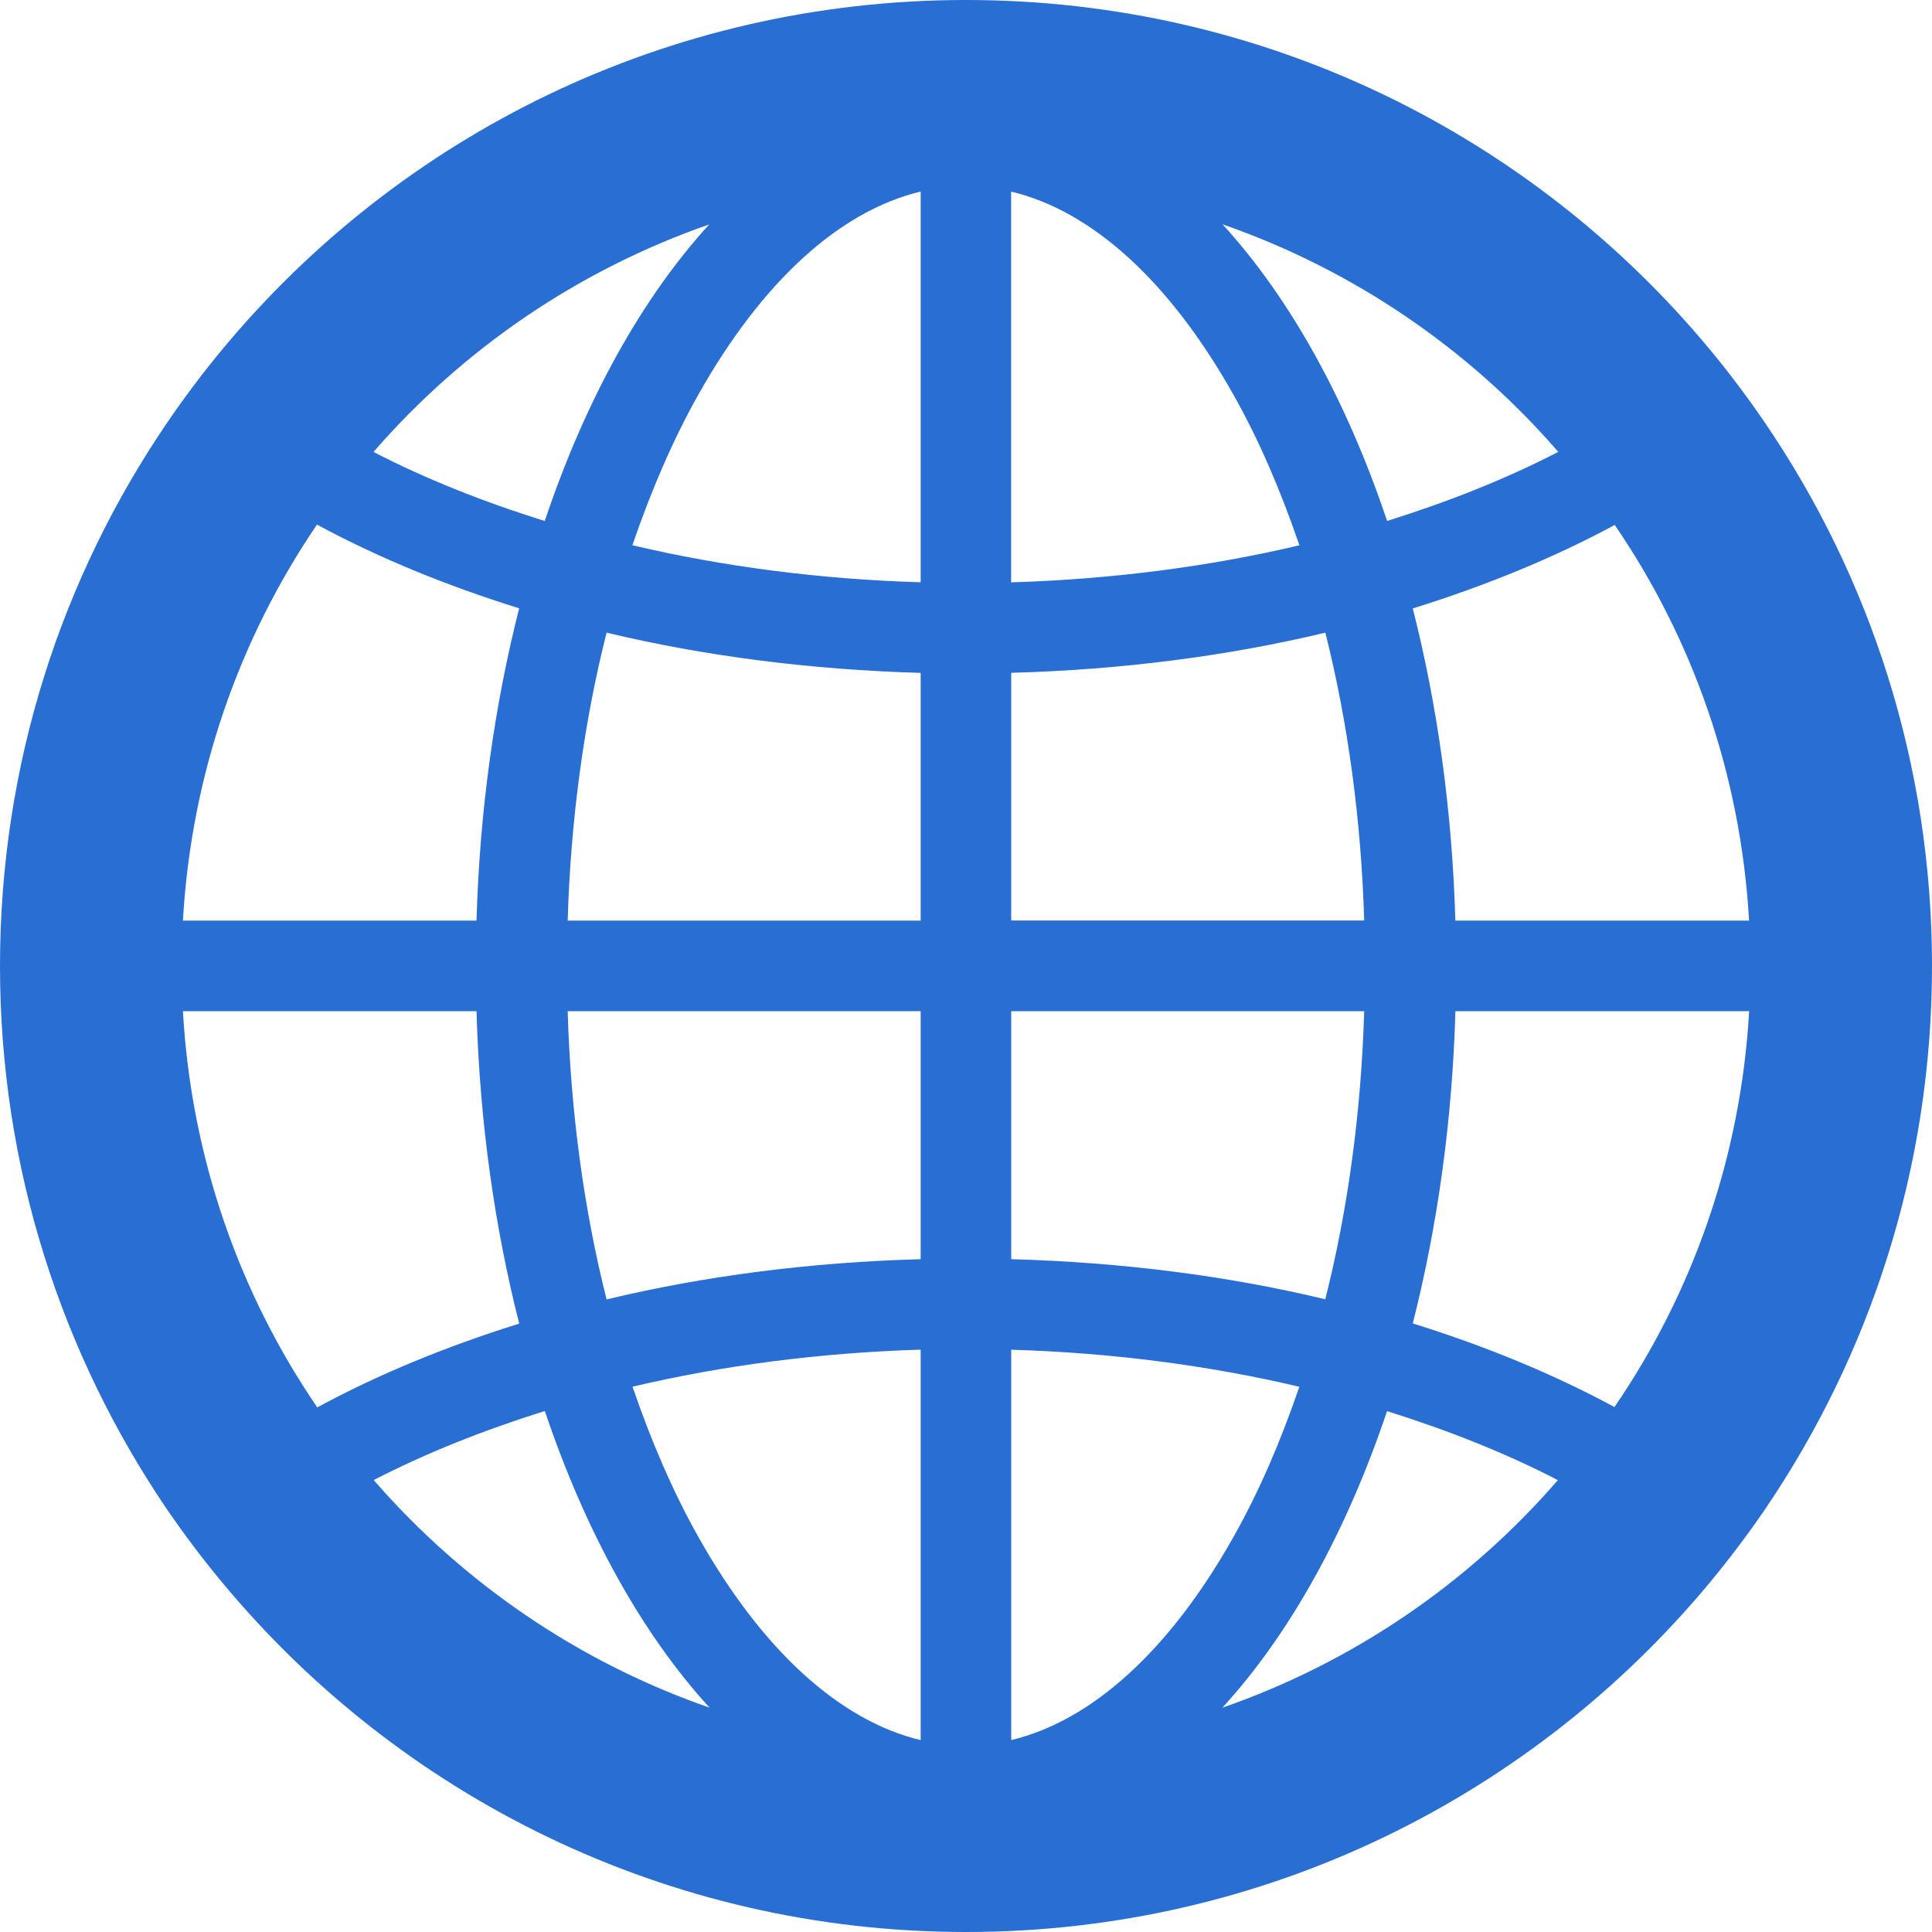 <?xml version="1.0" encoding="UTF-8"?>
<svg id="uuid-63cacaa0-4949-4b99-a2cb-264ced9a1fd1" data-name="レイヤー 2" xmlns="http://www.w3.org/2000/svg" width="28" height="28" viewBox="0 0 28 28">
  <defs>
    <style>
      .uuid-fb1410ac-6627-4adf-8d98-0b7571cef809 {
        fill: #286ed3;
      }
    </style>
  </defs>
  <g id="uuid-ea9101de-257a-4e22-b442-3f16448dfeb2" data-name="2">
    <path class="uuid-fb1410ac-6627-4adf-8d98-0b7571cef809" d="M25.572,6.116c-.25-.364-.511-.714-.791-1.05C22.212,1.969,18.336,0,14,0S5.788,1.969,3.22,5.066c-.28.337-.542.686-.791,1.05C.897,8.36,0,11.073,0,14c0,2.922.897,5.635,2.423,7.879.25.363.513.714.793,1.05,2.567,3.097,6.444,5.071,10.784,5.071s8.217-1.974,10.785-5.071c.279-.337.543-.687.792-1.05,1.526-2.245,2.423-4.957,2.423-7.879,0-2.927-.897-5.64-2.428-7.884ZM25.349,13.342h-4.257c-.046-1.606-.263-3.131-.617-4.524,1.06-.33,2.047-.735,2.927-1.21,1.131,1.653,1.826,3.618,1.947,5.734ZM14.655,2.777c1.172.28,2.296,1.299,3.222,2.945.373.661.687,1.398.955,2.181-1.304.308-2.712.492-4.178.537V2.777ZM13.343,2.777v5.662c-1.465-.044-2.874-.229-4.178-.537.268-.783.583-1.519.955-2.181.926-1.646,2.052-2.664,3.222-2.945ZM13.343,9.751v3.591h-5.116c.044-1.465.236-2.875.564-4.173,1.417.339,2.951.537,4.552.583ZM13.343,14.655v3.594c-1.6.044-3.133.243-4.552.583-.328-1.301-.52-2.71-.564-4.177h5.116ZM13.343,19.561v5.658c-1.171-.28-2.296-1.3-3.222-2.945-.372-.661-.686-1.395-.954-2.177,1.304-.308,2.711-.492,4.176-.537ZM14.655,25.219v-5.658c1.464.044,2.872.229,4.176.537-.267.782-.582,1.517-.954,2.176-.926,1.646-2.051,2.664-3.222,2.945ZM14.655,18.249v-3.594h5.116c-.044,1.465-.236,2.875-.564,4.175-1.417-.34-2.95-.537-4.552-.581ZM14.655,13.342v-3.591c1.6-.044,3.135-.243,4.553-.582.327,1.3.519,2.708.563,4.172h-5.116ZM22.584,6.549c-.749.388-1.586.721-2.481,1.001-.588-1.752-1.407-3.23-2.385-4.299,1.9.661,3.575,1.809,4.865,3.297ZM10.28,3.251c-.978,1.07-1.797,2.548-2.385,4.3-.896-.28-1.734-.614-2.482-1.001,1.293-1.489,2.967-2.638,4.867-3.298ZM7.524,8.817c-.354,1.393-.572,2.919-.618,4.525H2.651c.121-2.119.817-4.085,1.943-5.739.881.476,1.868.882,2.93,1.213ZM2.651,14.655h4.255c.046,1.608.264,3.134.619,4.528-1.061.331-2.047.737-2.927,1.214-1.131-1.655-1.827-3.625-1.947-5.742ZM5.416,21.45c.749-.387,1.586-.72,2.48-1.001.59,1.753,1.41,3.232,2.388,4.3-1.901-.66-3.574-1.81-4.868-3.299ZM17.715,24.75c.978-1.068,1.798-2.546,2.387-4.299.892.28,1.729.613,2.476 1-1.29,1.489-2.963,2.639-4.864,3.299ZM20.475,19.18c.354-1.393.572-2.919.618-4.525h4.257c-.121,2.117-.82,4.083-1.952,5.737-.88-.476-1.865-.882-2.923-1.212Z"/>
  </g>
</svg>
